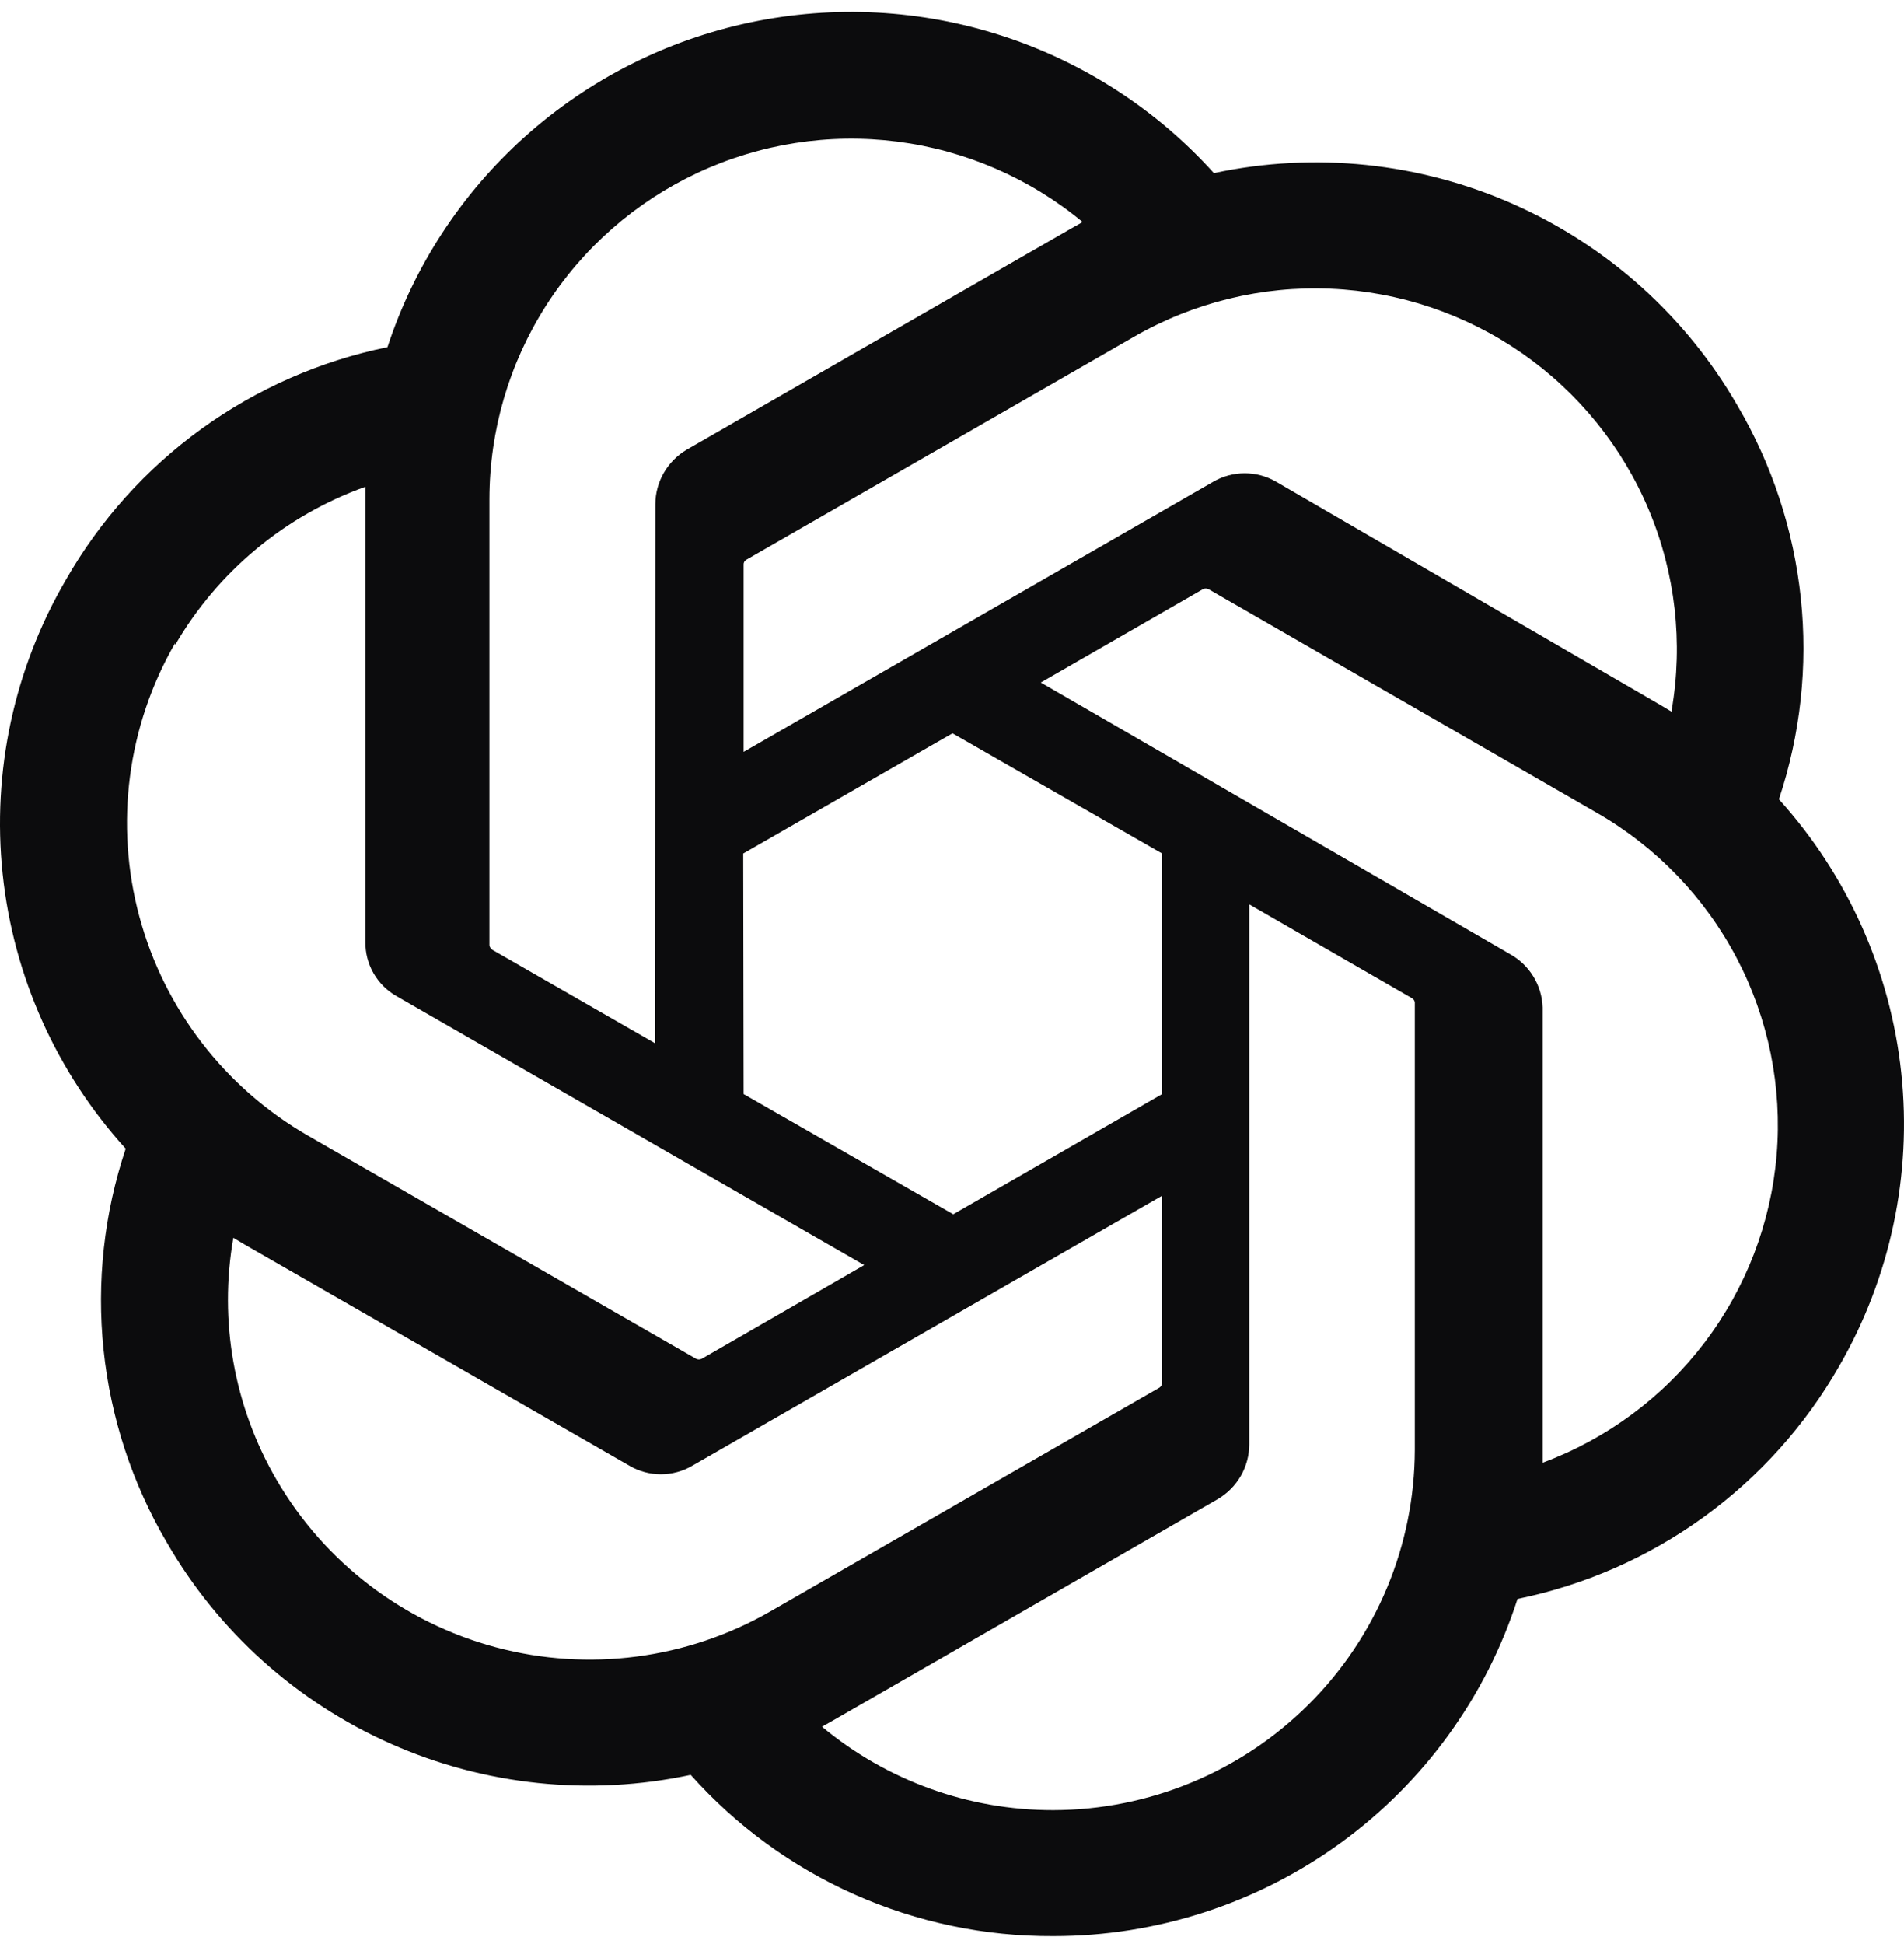 <svg width="96" height="98" viewBox="0 0 96 98" fill="none" xmlns="http://www.w3.org/2000/svg">
<path d="M89.694 40.293C90.782 37.027 91.159 33.567 90.798 30.145C90.437 26.722 89.348 23.415 87.603 20.446C85.016 15.957 81.065 12.403 76.321 10.297C71.576 8.19 66.284 7.64 61.205 8.725C58.32 5.526 54.641 3.14 50.538 1.807C46.435 0.474 42.052 0.24 37.83 1.13C33.607 2.019 29.694 4 26.483 6.874C23.272 9.747 20.876 13.413 19.536 17.501C16.153 18.193 12.957 19.596 10.161 21.617C7.365 23.639 5.035 26.231 3.325 29.222C0.71 33.703 -0.408 38.897 0.133 44.053C0.675 49.209 2.847 54.06 6.337 57.904C5.245 61.169 4.864 64.628 5.222 68.051C5.579 71.474 6.666 74.781 8.409 77.751C10.999 82.242 14.954 85.796 19.701 87.903C24.449 90.009 29.745 90.559 34.826 89.473C37.118 92.045 39.935 94.101 43.088 95.502C46.24 96.904 49.657 97.619 53.109 97.6C58.314 97.604 63.386 95.96 67.593 92.905C71.8 89.85 74.924 85.541 76.514 80.601C79.897 79.909 83.093 78.505 85.888 76.484C88.684 74.462 91.015 71.87 92.725 68.88C95.31 64.406 96.408 59.231 95.864 54.097C95.32 48.962 93.16 44.131 89.694 40.293ZM53.109 91.251C48.846 91.258 44.717 89.769 41.445 87.044L42.02 86.719L61.397 75.572C61.879 75.29 62.279 74.888 62.559 74.405C62.838 73.922 62.986 73.375 62.989 72.818V45.59L71.181 50.313C71.221 50.334 71.256 50.363 71.283 50.4C71.31 50.436 71.328 50.478 71.335 50.523V73.086C71.324 77.901 69.401 82.515 65.985 85.919C62.569 89.324 57.94 91.241 53.109 91.251ZM13.934 74.578C11.796 70.898 11.028 66.585 11.766 62.397L12.342 62.742L31.738 73.889C32.217 74.17 32.764 74.318 33.32 74.318C33.877 74.318 34.423 74.17 34.903 73.889L58.596 60.275V69.702C58.594 69.751 58.581 69.798 58.557 69.841C58.534 69.884 58.501 69.922 58.461 69.95L38.836 81.232C34.647 83.636 29.672 84.287 25.004 83.039C20.335 81.791 16.354 78.748 13.934 74.578ZM8.831 32.511C10.984 28.808 14.382 25.984 18.423 24.538V47.483C18.416 48.037 18.558 48.584 18.835 49.065C19.111 49.545 19.513 49.944 19.996 50.217L43.574 63.774L35.383 68.497C35.338 68.52 35.289 68.533 35.239 68.533C35.188 68.533 35.139 68.52 35.095 68.497L15.507 57.235C11.327 54.819 8.277 50.852 7.026 46.2C5.774 41.548 6.423 36.592 8.831 32.416V32.511ZM76.131 48.095L52.476 34.404L60.649 29.7C60.693 29.676 60.742 29.664 60.793 29.664C60.843 29.664 60.892 29.676 60.937 29.7L80.524 40.981C83.519 42.704 85.96 45.24 87.563 48.293C89.166 51.346 89.865 54.791 89.577 58.226C89.29 61.66 88.028 64.942 85.939 67.688C83.85 70.435 81.021 72.532 77.781 73.736V50.79C77.764 50.237 77.603 49.697 77.313 49.225C77.024 48.752 76.617 48.363 76.131 48.095ZM84.284 35.877L83.708 35.532L64.351 24.289C63.869 24.007 63.319 23.858 62.759 23.858C62.199 23.858 61.649 24.007 61.166 24.289L37.493 37.903V28.477C37.488 28.429 37.496 28.381 37.517 28.337C37.537 28.293 37.569 28.256 37.608 28.228L57.196 16.966C60.198 15.242 63.63 14.406 67.091 14.555C70.553 14.704 73.9 15.833 76.742 17.808C79.583 19.784 81.801 22.525 83.137 25.711C84.473 28.897 84.871 32.397 84.285 35.8L84.284 35.877ZM33.023 52.588L24.831 47.884C24.79 47.859 24.755 47.826 24.729 47.786C24.702 47.747 24.684 47.702 24.677 47.655V25.15C24.682 21.697 25.672 18.317 27.533 15.405C29.394 12.493 32.048 10.169 35.185 8.705C38.322 7.241 41.812 6.697 45.248 7.138C48.684 7.578 51.923 8.984 54.586 11.191L54.011 11.516L34.634 22.663C34.152 22.945 33.752 23.347 33.473 23.83C33.193 24.313 33.045 24.86 33.042 25.417L33.023 52.588ZM37.473 43.028L48.025 36.966L58.596 43.028V55.15L48.063 61.211L37.493 55.15L37.473 43.028Z" fill="#0C0C0D"/>
</svg>
